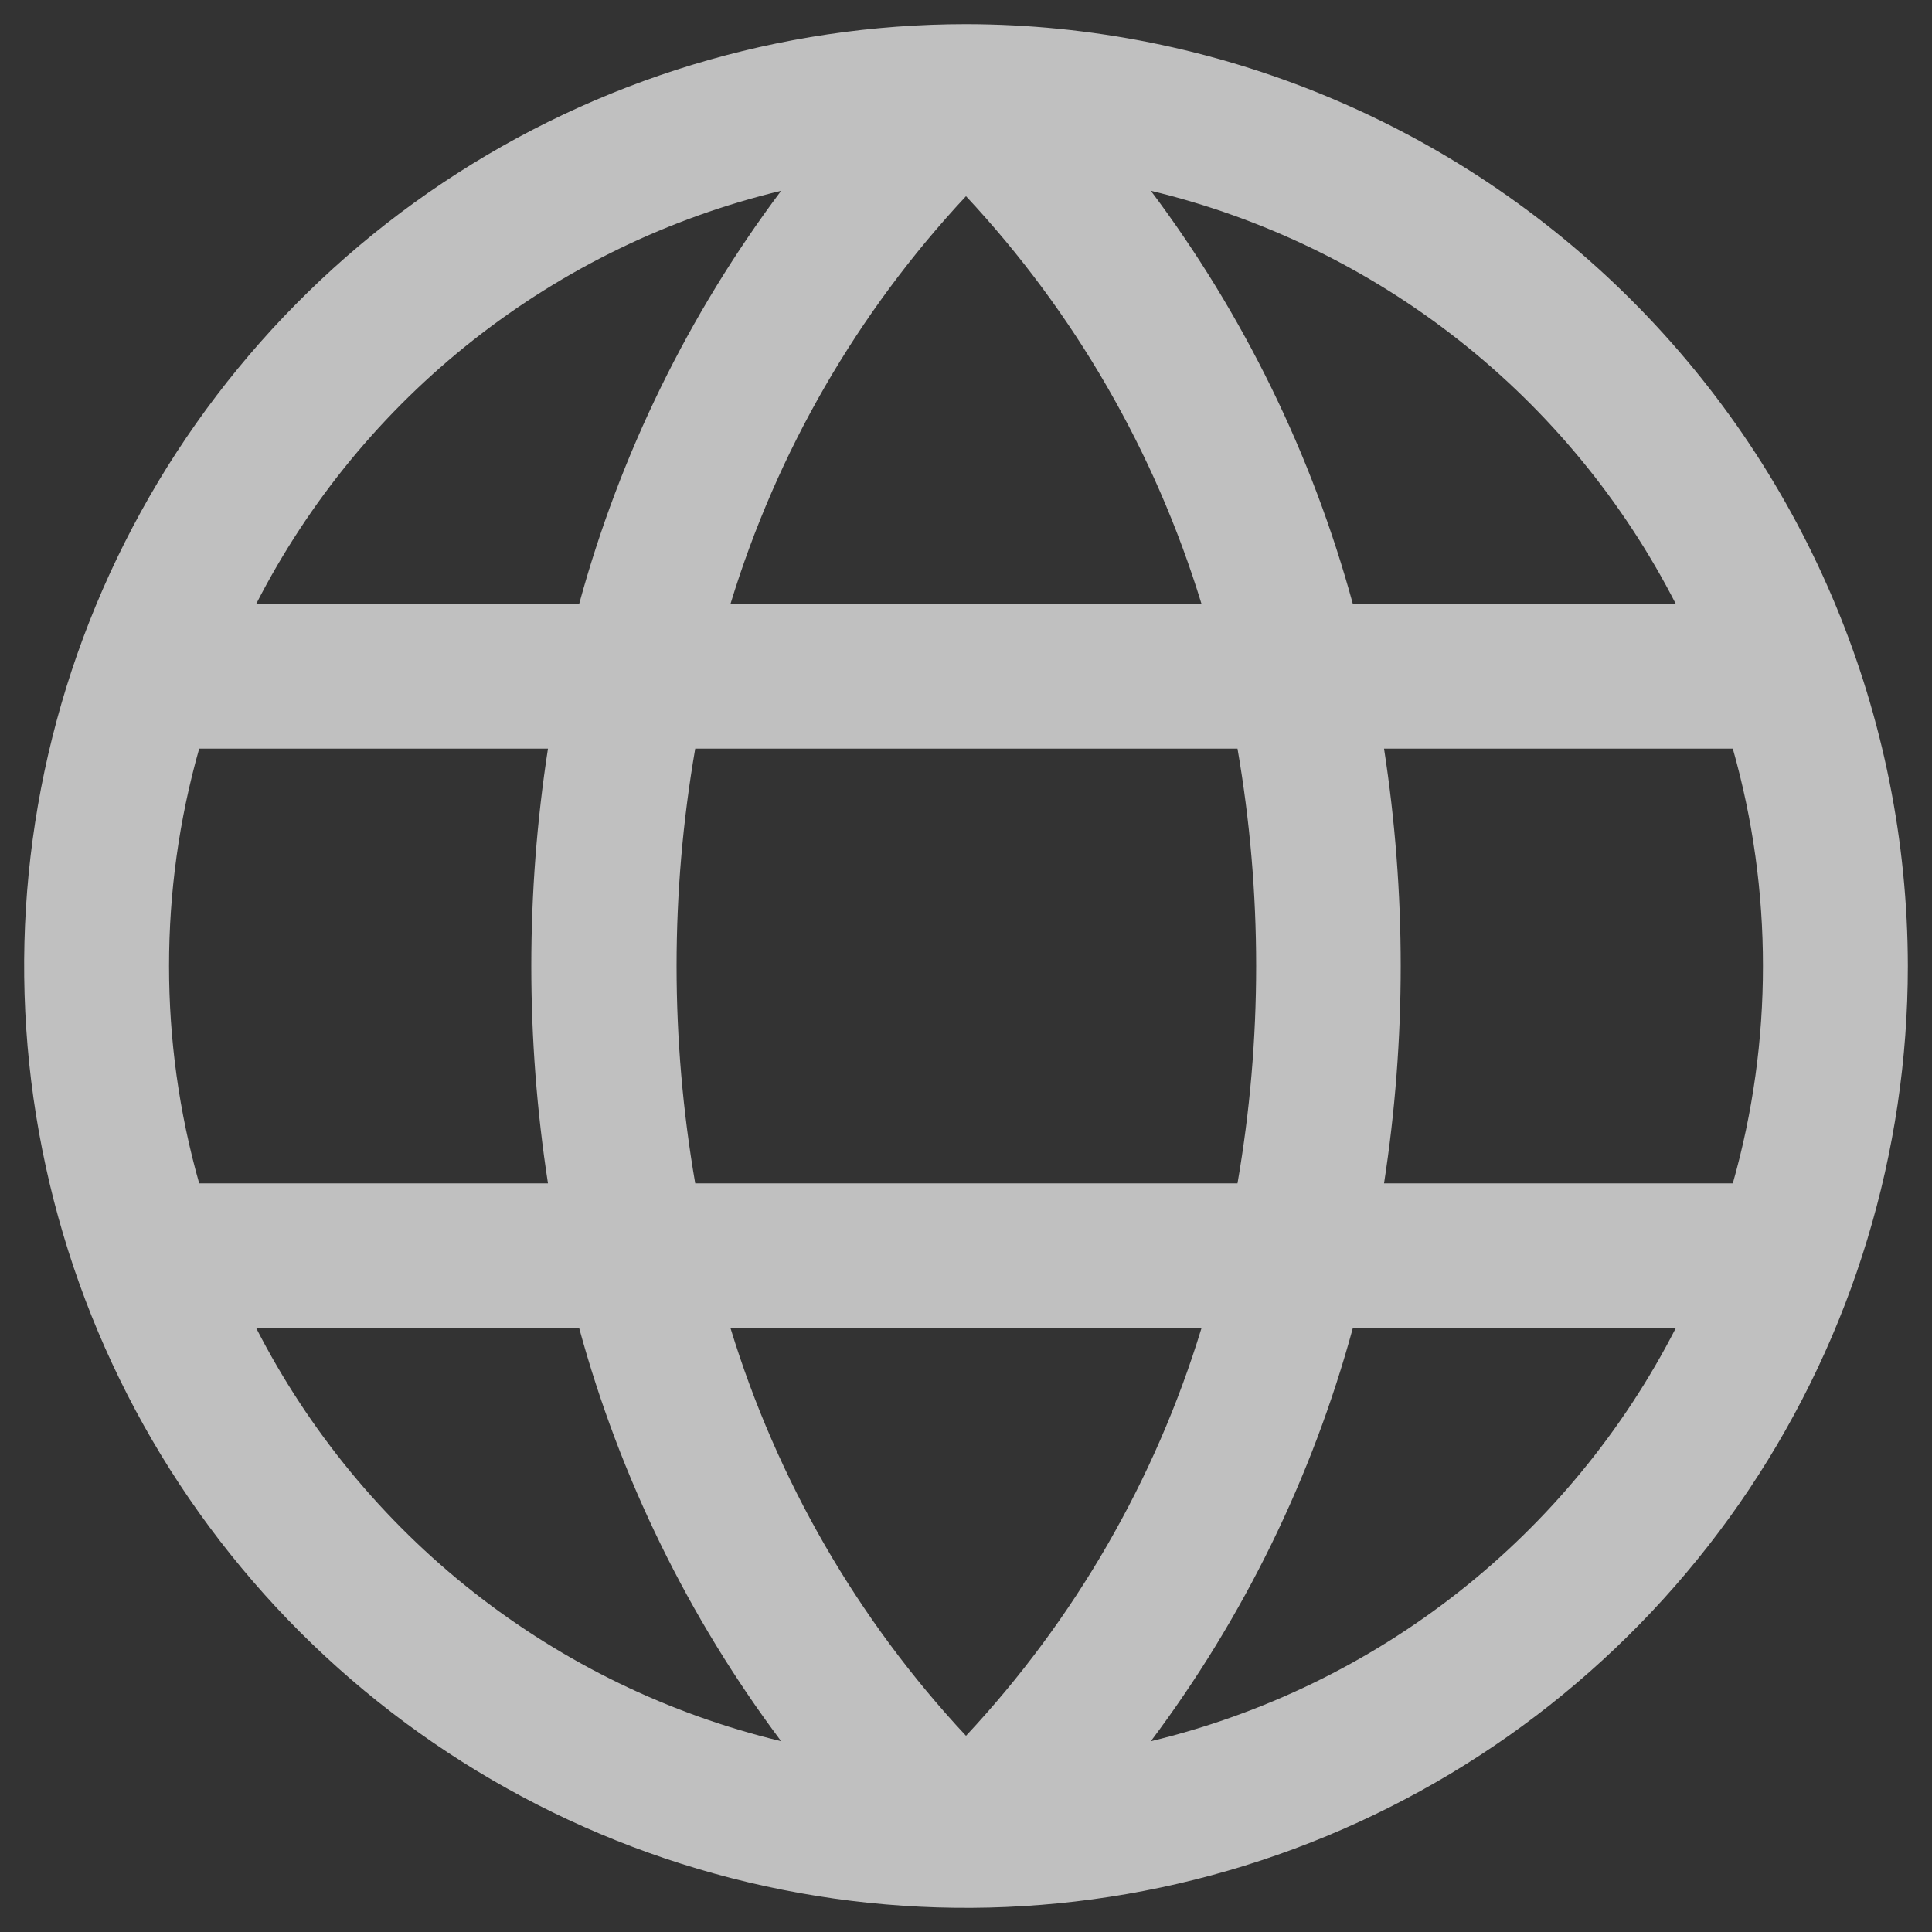 <svg width="40" height="40" viewBox="0 0 40 40" fill="none" xmlns="http://www.w3.org/2000/svg">
<rect x="0" y="0" width="40" height="40" fill="#333333" stroke="none"/>
<path d="M20 0.5C16.143 0.5 12.373 1.644 9.166 3.786C5.96 5.929 3.46 8.975 1.984 12.538C0.508 16.101 0.122 20.022 0.875 23.804C1.627 27.587 3.484 31.061 6.211 33.789C8.939 36.516 12.413 38.373 16.196 39.125C19.978 39.878 23.899 39.492 27.462 38.016C31.026 36.54 34.071 34.04 36.214 30.834C38.356 27.627 39.5 23.857 39.5 20C39.494 14.83 37.438 9.874 33.782 6.218C30.126 2.562 25.17 0.506 20 0.5ZM36.5 20C36.501 21.522 36.291 23.036 35.876 24.5H28.655C29.115 21.518 29.115 18.482 28.655 15.5H35.876C36.291 16.964 36.501 18.478 36.5 20ZM15.125 27.5H24.875C23.915 30.647 22.247 33.533 20 35.938C17.754 33.533 16.087 30.647 15.125 27.5ZM14.394 24.5C13.879 21.522 13.879 18.478 14.394 15.5H25.621C26.136 18.478 26.136 21.522 25.621 24.5H14.394ZM3.5 20C3.499 18.478 3.709 16.964 4.124 15.5H11.345C10.885 18.482 10.885 21.518 11.345 24.5H4.124C3.709 23.036 3.499 21.522 3.5 20ZM24.875 12.5H15.125C16.085 9.353 17.753 6.467 20 4.062C22.246 6.467 23.913 9.353 24.875 12.5ZM34.687 12.5H28.008C27.166 9.412 25.748 6.511 23.827 3.95C26.148 4.507 28.32 5.56 30.196 7.036C32.072 8.512 33.606 10.376 34.694 12.5H34.687ZM16.173 3.95C14.252 6.511 12.834 9.412 11.992 12.5H5.306C6.394 10.376 7.928 8.512 9.804 7.036C11.68 5.56 13.852 4.507 16.173 3.95ZM5.306 27.5H11.992C12.834 30.588 14.252 33.489 16.173 36.05C13.852 35.492 11.68 34.44 9.804 32.964C7.928 31.488 6.394 29.624 5.306 27.5ZM23.827 36.05C25.748 33.489 27.166 30.588 28.008 27.5H34.694C33.606 29.624 32.072 31.488 30.196 32.964C28.32 34.44 26.148 35.492 23.827 36.05Z" fill="#FCFCFC" fill-opacity="0.7"/>
</svg>
